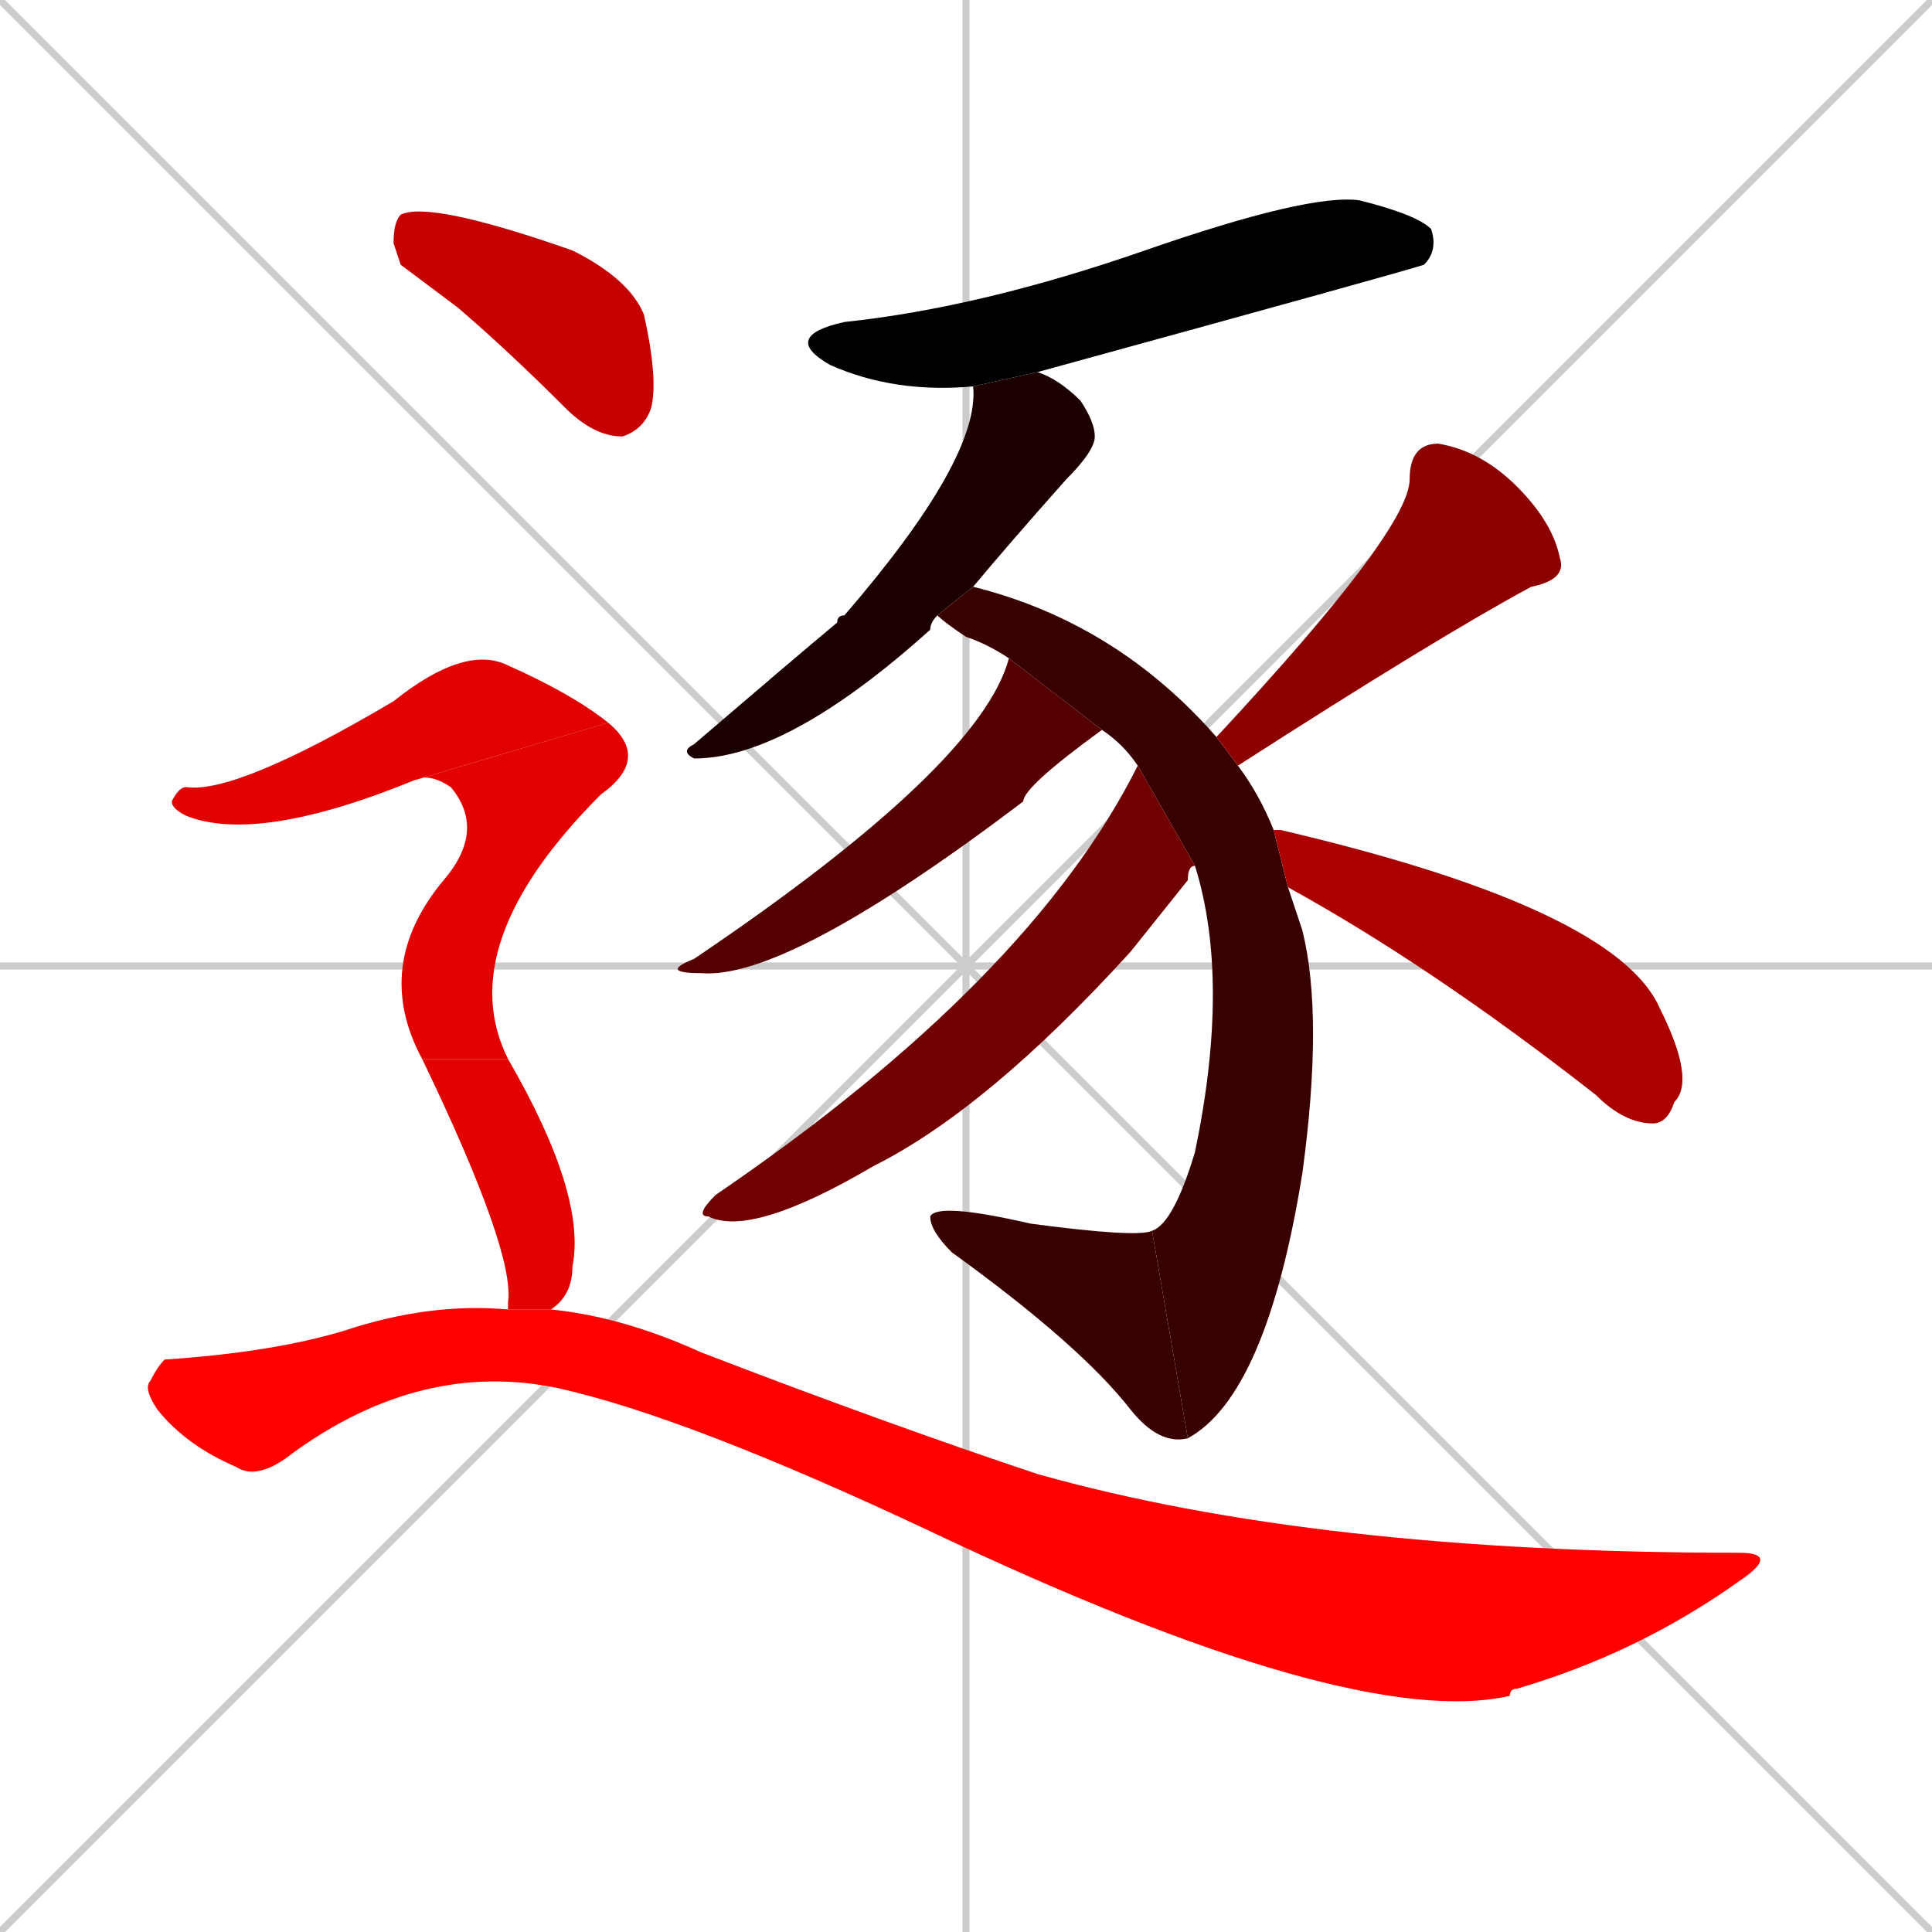 <svg xmlns="http://www.w3.org/2000/svg" xmlns:xlink="http://www.w3.org/1999/xlink" width="270" height="270"><path d="M 0 0 L 270 270 M 270 0 L 0 270 M 135 0 L 135 270 M 0 135 L 270 135" stroke="#CCCCCC" /><path d="M 136 54 Q 125 55 116 51 Q 109 47 118 45 Q 137 43 160 35 Q 183 27 190 28 Q 198 30 200 32 Q 201 35 199 37 Q 196 38 145 52" fill="#000000" /><path d="M 131 86 Q 130 87 130 88 Q 110 106 97 106 Q 95 105 97 104 Q 111 92 117 87 Q 117 86 118 86 Q 137 64 136 54 L 145 52 Q 148 53 151 56 Q 153 59 153 61 Q 153 63 149 67 Q 141 76 136 82" fill="#1c0000" /><path d="M 181 127 L 182 130 Q 185 142 182 164 Q 177 195 166 201 L 161 172 Q 164 171 167 161 Q 172 137 167 121 L 159 107 Q 157 104 154 102 L 141 92 Q 138 90 135 89 Q 132 87 131 86 L 136 82 Q 156 87 170 103 L 173 107 Q 176 111 178 116 L 180 124" fill="#380000" /><path d="M 166 201 Q 162 202 158 197 Q 151 188 133 175 Q 130 172 130 170 Q 131 168 144 171 Q 159 173 161 172" fill="#380000" /><path d="M 154 102 Q 143 110 143 112 Q 110 137 98 136 Q 92 136 97 134 Q 137 107 141 92" fill="#550000" /><path d="M 167 121 Q 166 121 166 123 Q 166 123 158 133 Q 138 155 122 163 Q 105 173 99 170 Q 97 170 100 167 Q 144 137 159 107 L 159 107" fill="#710000" /><path d="M 170 103 Q 197 74 197 67 Q 197 62 201 62 Q 207 63 212 68 Q 217 73 218 78 Q 219 81 214 82 Q 201 89 173 107" fill="#8d0000" /><path d="M 178 116 Q 178 116 179 116 Q 226 127 232 141 Q 237 151 234 154 Q 233 157 231 157 Q 227 157 223 153 Q 200 135 180 124" fill="#aa0000" /><path d="M 56 37 L 55 34 Q 55 31 56 30 Q 60 28 80 35 Q 88 39 90 44 Q 92 53 91 57 Q 90 60 87 61 Q 83 61 79 57 Q 71 49 64 43" fill="#c60000" /><path d="M 58 109 Q 36 118 26 114 Q 24 113 24 112 Q 25 110 26 110 Q 33 111 55 98 Q 65 90 71 93 Q 80 97 85 101" fill="#e20000" /><path d="M 59 148 Q 52 135 62 123 Q 68 116 63 110 Q 60 108 58 109 L 85 101 Q 91 106 84 111 Q 63 132 71 148" fill="#e20000" /><path d="M 71 182 L 71 182 Q 72 175 59 148 L 71 148 Q 82 167 80 177 Q 80 181 77 183 L 71 183" fill="#e20000" /><path d="M 77 183 Q 87 184 98 189 Q 124 199 145 206 Q 184 217 243 217 Q 249 217 243 221 Q 229 231 212 236 Q 211 236 211 237 Q 189 242 130 214 Q 96 198 78 194 Q 59 190 41 203 Q 36 207 33 205 Q 26 202 22 197 Q 20 194 21 193 Q 22 191 23 190 Q 38 189 48 186 Q 60 182 71 183" fill="#ff0000" /></svg>